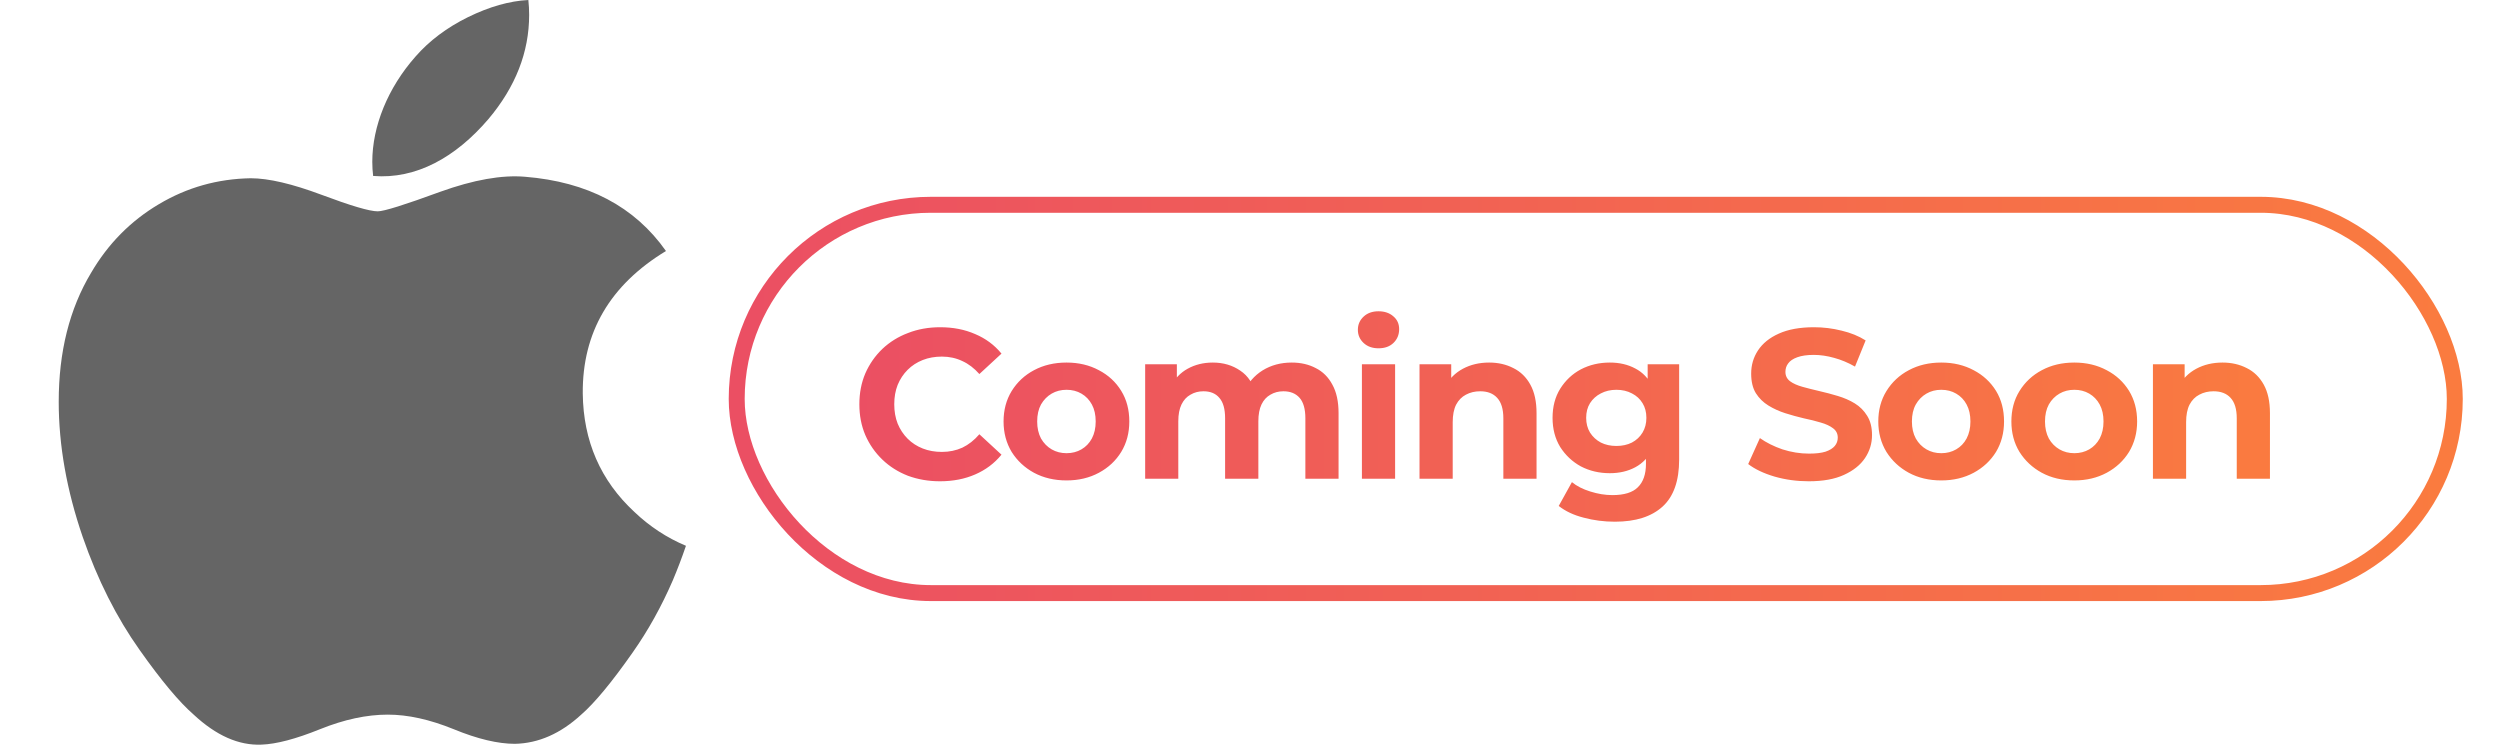 <!--
 * Copyright (c) 2024, WSO2 LLC. (https://www.wso2.com).
 *
 * WSO2 LLC. licenses this file to you under the Apache License,
 * Version 2.0 (the "License"); you may not use this file except
 * in compliance with the License.
 * You may obtain a copy of the License at
 *
 *     http://www.apache.org/licenses/LICENSE-2.0
 *
 * Unless required by applicable law or agreed to in writing,
 * software distributed under the License is distributed on an
 * "AS IS" BASIS, WITHOUT WARRANTIES OR CONDITIONS OF ANY
 * KIND, either express or implied. See the License for the
 * specific language governing permissions and limitations
 * under the License.
-->

<svg width="47" height="14" viewBox="0 0 47 14" fill="none" xmlns="http://www.w3.org/2000/svg">
<g clip-path="url(#clip0_4_87)">
<path d="M12.649 10.91C12.437 11.399 12.187 11.85 11.896 12.264C11.501 12.828 11.177 13.218 10.927 13.435C10.54 13.791 10.125 13.974 9.681 13.984C9.362 13.984 8.977 13.893 8.53 13.709C8.08 13.526 7.668 13.435 7.29 13.435C6.895 13.435 6.47 13.526 6.016 13.709C5.561 13.893 5.195 13.989 4.915 13.999C4.489 14.017 4.064 13.829 3.641 13.435C3.37 13.199 3.032 12.795 2.627 12.222C2.192 11.61 1.834 10.901 1.554 10.092C1.254 9.218 1.104 8.372 1.104 7.553C1.104 6.615 1.306 5.806 1.713 5.128C2.032 4.583 2.456 4.153 2.988 3.838C3.519 3.522 4.093 3.362 4.712 3.351C5.05 3.351 5.494 3.456 6.045 3.662C6.595 3.868 6.948 3.973 7.102 3.973C7.218 3.973 7.61 3.85 8.275 3.606C8.904 3.38 9.434 3.286 9.869 3.323C11.047 3.418 11.932 3.883 12.52 4.719C11.467 5.358 10.946 6.252 10.956 7.398C10.966 8.292 11.29 9.035 11.927 9.625C12.215 9.899 12.538 10.111 12.896 10.261C12.819 10.487 12.736 10.703 12.649 10.91ZM9.948 0.28C9.948 0.98 9.692 1.634 9.182 2.239C8.567 2.958 7.823 3.374 7.015 3.308C7.005 3.224 6.999 3.136 6.999 3.043C6.999 2.371 7.292 1.652 7.811 1.064C8.071 0.766 8.401 0.518 8.801 0.321C9.2 0.126 9.578 0.018 9.933 0C9.943 0.094 9.948 0.187 9.948 0.28Z" fill="#656565"/>
</g>
<rect x="13.85" y="3.85" width="32.3" height="7.3" rx="3.65" stroke="url(#paint0_linear_4_87)" stroke-width="0.3"/>
<path d="M17.672 9.048C17.456 9.048 17.255 9.013 17.068 8.944C16.884 8.872 16.724 8.771 16.588 8.64C16.452 8.509 16.345 8.356 16.268 8.18C16.193 8.004 16.156 7.811 16.156 7.6C16.156 7.389 16.193 7.196 16.268 7.02C16.345 6.844 16.452 6.691 16.588 6.56C16.727 6.429 16.888 6.329 17.072 6.26C17.256 6.188 17.457 6.152 17.676 6.152C17.919 6.152 18.137 6.195 18.332 6.28C18.529 6.363 18.695 6.485 18.828 6.648L18.412 7.032C18.316 6.923 18.209 6.841 18.092 6.788C17.975 6.732 17.847 6.704 17.708 6.704C17.577 6.704 17.457 6.725 17.348 6.768C17.239 6.811 17.144 6.872 17.064 6.952C16.984 7.032 16.921 7.127 16.876 7.236C16.833 7.345 16.812 7.467 16.812 7.6C16.812 7.733 16.833 7.855 16.876 7.964C16.921 8.073 16.984 8.168 17.064 8.248C17.144 8.328 17.239 8.389 17.348 8.432C17.457 8.475 17.577 8.496 17.708 8.496C17.847 8.496 17.975 8.469 18.092 8.416C18.209 8.36 18.316 8.276 18.412 8.164L18.828 8.548C18.695 8.711 18.529 8.835 18.332 8.92C18.137 9.005 17.917 9.048 17.672 9.048ZM20.051 9.032C19.822 9.032 19.618 8.984 19.439 8.888C19.263 8.792 19.123 8.661 19.019 8.496C18.918 8.328 18.867 8.137 18.867 7.924C18.867 7.708 18.918 7.517 19.019 7.352C19.123 7.184 19.263 7.053 19.439 6.96C19.618 6.864 19.822 6.816 20.051 6.816C20.278 6.816 20.481 6.864 20.659 6.96C20.838 7.053 20.978 7.183 21.079 7.348C21.181 7.513 21.231 7.705 21.231 7.924C21.231 8.137 21.181 8.328 21.079 8.496C20.978 8.661 20.838 8.792 20.659 8.888C20.481 8.984 20.278 9.032 20.051 9.032ZM20.051 8.52C20.155 8.52 20.249 8.496 20.331 8.448C20.414 8.4 20.479 8.332 20.527 8.244C20.575 8.153 20.599 8.047 20.599 7.924C20.599 7.799 20.575 7.692 20.527 7.604C20.479 7.516 20.414 7.448 20.331 7.4C20.249 7.352 20.155 7.328 20.051 7.328C19.947 7.328 19.854 7.352 19.771 7.4C19.689 7.448 19.622 7.516 19.571 7.604C19.523 7.692 19.499 7.799 19.499 7.924C19.499 8.047 19.523 8.153 19.571 8.244C19.622 8.332 19.689 8.4 19.771 8.448C19.854 8.496 19.947 8.52 20.051 8.52ZM24.285 6.816C24.455 6.816 24.606 6.851 24.736 6.92C24.87 6.987 24.974 7.091 25.049 7.232C25.126 7.371 25.165 7.549 25.165 7.768V9H24.541V7.864C24.541 7.691 24.505 7.563 24.433 7.48C24.36 7.397 24.259 7.356 24.128 7.356C24.038 7.356 23.956 7.377 23.884 7.42C23.812 7.46 23.756 7.521 23.716 7.604C23.677 7.687 23.657 7.792 23.657 7.92V9H23.032V7.864C23.032 7.691 22.997 7.563 22.924 7.48C22.855 7.397 22.755 7.356 22.625 7.356C22.534 7.356 22.453 7.377 22.381 7.42C22.308 7.46 22.253 7.521 22.212 7.604C22.172 7.687 22.152 7.792 22.152 7.92V9H21.529V6.848H22.125V7.436L22.012 7.264C22.087 7.117 22.192 7.007 22.328 6.932C22.467 6.855 22.625 6.816 22.8 6.816C22.998 6.816 23.17 6.867 23.317 6.968C23.466 7.067 23.564 7.219 23.613 7.424L23.392 7.364C23.465 7.196 23.579 7.063 23.736 6.964C23.896 6.865 24.079 6.816 24.285 6.816ZM25.604 9V6.848H26.228V9H25.604ZM25.916 6.548C25.801 6.548 25.708 6.515 25.636 6.448C25.564 6.381 25.528 6.299 25.528 6.2C25.528 6.101 25.564 6.019 25.636 5.952C25.708 5.885 25.801 5.852 25.916 5.852C26.03 5.852 26.124 5.884 26.196 5.948C26.268 6.009 26.304 6.089 26.304 6.188C26.304 6.292 26.268 6.379 26.196 6.448C26.126 6.515 26.033 6.548 25.916 6.548ZM27.995 6.816C28.166 6.816 28.318 6.851 28.451 6.92C28.587 6.987 28.694 7.091 28.771 7.232C28.848 7.371 28.887 7.549 28.887 7.768V9H28.263V7.864C28.263 7.691 28.224 7.563 28.147 7.48C28.072 7.397 27.966 7.356 27.827 7.356C27.728 7.356 27.639 7.377 27.559 7.42C27.482 7.46 27.42 7.523 27.375 7.608C27.332 7.693 27.311 7.803 27.311 7.936V9H26.687V6.848H27.283V7.444L27.171 7.264C27.248 7.12 27.359 7.009 27.503 6.932C27.647 6.855 27.811 6.816 27.995 6.816ZM30.36 9.808C30.157 9.808 29.962 9.783 29.772 9.732C29.585 9.684 29.43 9.611 29.304 9.512L29.552 9.064C29.643 9.139 29.758 9.197 29.896 9.24C30.038 9.285 30.176 9.308 30.312 9.308C30.534 9.308 30.694 9.259 30.792 9.16C30.893 9.061 30.944 8.915 30.944 8.72V8.396L30.984 7.856L30.976 7.312V6.848H31.568V8.64C31.568 9.04 31.464 9.335 31.256 9.524C31.048 9.713 30.75 9.808 30.36 9.808ZM30.264 8.896C30.064 8.896 29.883 8.853 29.72 8.768C29.56 8.68 29.431 8.559 29.332 8.404C29.236 8.247 29.188 8.064 29.188 7.856C29.188 7.645 29.236 7.463 29.332 7.308C29.431 7.151 29.56 7.029 29.72 6.944C29.883 6.859 30.064 6.816 30.264 6.816C30.445 6.816 30.605 6.853 30.744 6.928C30.883 7 30.991 7.113 31.068 7.268C31.145 7.42 31.184 7.616 31.184 7.856C31.184 8.093 31.145 8.289 31.068 8.444C30.991 8.596 30.883 8.709 30.744 8.784C30.605 8.859 30.445 8.896 30.264 8.896ZM30.388 8.384C30.497 8.384 30.595 8.363 30.68 8.32C30.765 8.275 30.832 8.212 30.88 8.132C30.928 8.052 30.952 7.96 30.952 7.856C30.952 7.749 30.928 7.657 30.88 7.58C30.832 7.5 30.765 7.439 30.68 7.396C30.595 7.351 30.497 7.328 30.388 7.328C30.279 7.328 30.181 7.351 30.096 7.396C30.011 7.439 29.943 7.5 29.892 7.58C29.844 7.657 29.82 7.749 29.82 7.856C29.82 7.96 29.844 8.052 29.892 8.132C29.943 8.212 30.011 8.275 30.096 8.32C30.181 8.363 30.279 8.384 30.388 8.384ZM34.006 9.048C33.782 9.048 33.567 9.019 33.362 8.96C33.156 8.899 32.991 8.82 32.866 8.724L33.086 8.236C33.206 8.321 33.347 8.392 33.51 8.448C33.675 8.501 33.842 8.528 34.01 8.528C34.138 8.528 34.24 8.516 34.318 8.492C34.398 8.465 34.456 8.429 34.494 8.384C34.531 8.339 34.55 8.287 34.55 8.228C34.55 8.153 34.52 8.095 34.462 8.052C34.403 8.007 34.326 7.971 34.23 7.944C34.134 7.915 34.027 7.888 33.91 7.864C33.795 7.837 33.679 7.805 33.562 7.768C33.447 7.731 33.342 7.683 33.246 7.624C33.15 7.565 33.071 7.488 33.01 7.392C32.951 7.296 32.922 7.173 32.922 7.024C32.922 6.864 32.964 6.719 33.05 6.588C33.138 6.455 33.268 6.349 33.442 6.272C33.618 6.192 33.838 6.152 34.102 6.152C34.278 6.152 34.451 6.173 34.622 6.216C34.792 6.256 34.943 6.317 35.074 6.4L34.874 6.892C34.743 6.817 34.612 6.763 34.482 6.728C34.351 6.691 34.223 6.672 34.098 6.672C33.972 6.672 33.87 6.687 33.79 6.716C33.71 6.745 33.652 6.784 33.618 6.832C33.583 6.877 33.566 6.931 33.566 6.992C33.566 7.064 33.595 7.123 33.654 7.168C33.712 7.211 33.79 7.245 33.886 7.272C33.982 7.299 34.087 7.325 34.202 7.352C34.319 7.379 34.435 7.409 34.55 7.444C34.667 7.479 34.774 7.525 34.87 7.584C34.966 7.643 35.043 7.72 35.102 7.816C35.163 7.912 35.194 8.033 35.194 8.18C35.194 8.337 35.15 8.481 35.062 8.612C34.974 8.743 34.842 8.848 34.666 8.928C34.492 9.008 34.272 9.048 34.006 9.048ZM36.496 9.032C36.267 9.032 36.063 8.984 35.885 8.888C35.709 8.792 35.569 8.661 35.465 8.496C35.363 8.328 35.312 8.137 35.312 7.924C35.312 7.708 35.363 7.517 35.465 7.352C35.569 7.184 35.709 7.053 35.885 6.96C36.063 6.864 36.267 6.816 36.496 6.816C36.723 6.816 36.926 6.864 37.105 6.96C37.283 7.053 37.423 7.183 37.525 7.348C37.626 7.513 37.676 7.705 37.676 7.924C37.676 8.137 37.626 8.328 37.525 8.496C37.423 8.661 37.283 8.792 37.105 8.888C36.926 8.984 36.723 9.032 36.496 9.032ZM36.496 8.52C36.6 8.52 36.694 8.496 36.776 8.448C36.859 8.4 36.925 8.332 36.972 8.244C37.02 8.153 37.044 8.047 37.044 7.924C37.044 7.799 37.02 7.692 36.972 7.604C36.925 7.516 36.859 7.448 36.776 7.4C36.694 7.352 36.6 7.328 36.496 7.328C36.392 7.328 36.299 7.352 36.217 7.4C36.134 7.448 36.067 7.516 36.017 7.604C35.968 7.692 35.944 7.799 35.944 7.924C35.944 8.047 35.968 8.153 36.017 8.244C36.067 8.332 36.134 8.4 36.217 8.448C36.299 8.496 36.392 8.52 36.496 8.52ZM38.998 9.032C38.768 9.032 38.564 8.984 38.386 8.888C38.21 8.792 38.07 8.661 37.966 8.496C37.864 8.328 37.814 8.137 37.814 7.924C37.814 7.708 37.864 7.517 37.966 7.352C38.07 7.184 38.21 7.053 38.386 6.96C38.564 6.864 38.768 6.816 38.998 6.816C39.224 6.816 39.427 6.864 39.606 6.96C39.784 7.053 39.924 7.183 40.026 7.348C40.127 7.513 40.178 7.705 40.178 7.924C40.178 8.137 40.127 8.328 40.026 8.496C39.924 8.661 39.784 8.792 39.606 8.888C39.427 8.984 39.224 9.032 38.998 9.032ZM38.998 8.52C39.102 8.52 39.195 8.496 39.278 8.448C39.36 8.4 39.426 8.332 39.474 8.244C39.522 8.153 39.546 8.047 39.546 7.924C39.546 7.799 39.522 7.692 39.474 7.604C39.426 7.516 39.36 7.448 39.278 7.4C39.195 7.352 39.102 7.328 38.998 7.328C38.894 7.328 38.8 7.352 38.718 7.4C38.635 7.448 38.568 7.516 38.518 7.604C38.47 7.692 38.446 7.799 38.446 7.924C38.446 8.047 38.47 8.153 38.518 8.244C38.568 8.332 38.635 8.4 38.718 8.448C38.8 8.496 38.894 8.52 38.998 8.52ZM41.783 6.816C41.953 6.816 42.105 6.851 42.239 6.92C42.375 6.987 42.481 7.091 42.559 7.232C42.636 7.371 42.675 7.549 42.675 7.768V9H42.051V7.864C42.051 7.691 42.012 7.563 41.935 7.48C41.86 7.397 41.753 7.356 41.615 7.356C41.516 7.356 41.427 7.377 41.347 7.42C41.269 7.46 41.208 7.523 41.163 7.608C41.12 7.693 41.099 7.803 41.099 7.936V9H40.475V6.848H41.071V7.444L40.959 7.264C41.036 7.12 41.147 7.009 41.291 6.932C41.435 6.855 41.599 6.816 41.783 6.816Z" fill="url(#paint1_linear_4_87)"/>
<defs>
<linearGradient id="paint0_linear_4_87" x1="14" y1="7.5" x2="46" y2="7.5" gradientUnits="userSpaceOnUse">
<stop stop-color="#EB4F63"/>
<stop offset="1" stop-color="#FA7B3F"/>
</linearGradient>
<linearGradient id="paint1_linear_4_87" x1="16" y1="7.5" x2="43" y2="7.5" gradientUnits="userSpaceOnUse">
<stop stop-color="#EB4F63"/>
<stop offset="1" stop-color="#FA7B3F"/>
</linearGradient>
<clipPath id="clip0_4_87">
<rect width="14" height="14" fill="white"/>
</clipPath>
</defs>
</svg>

